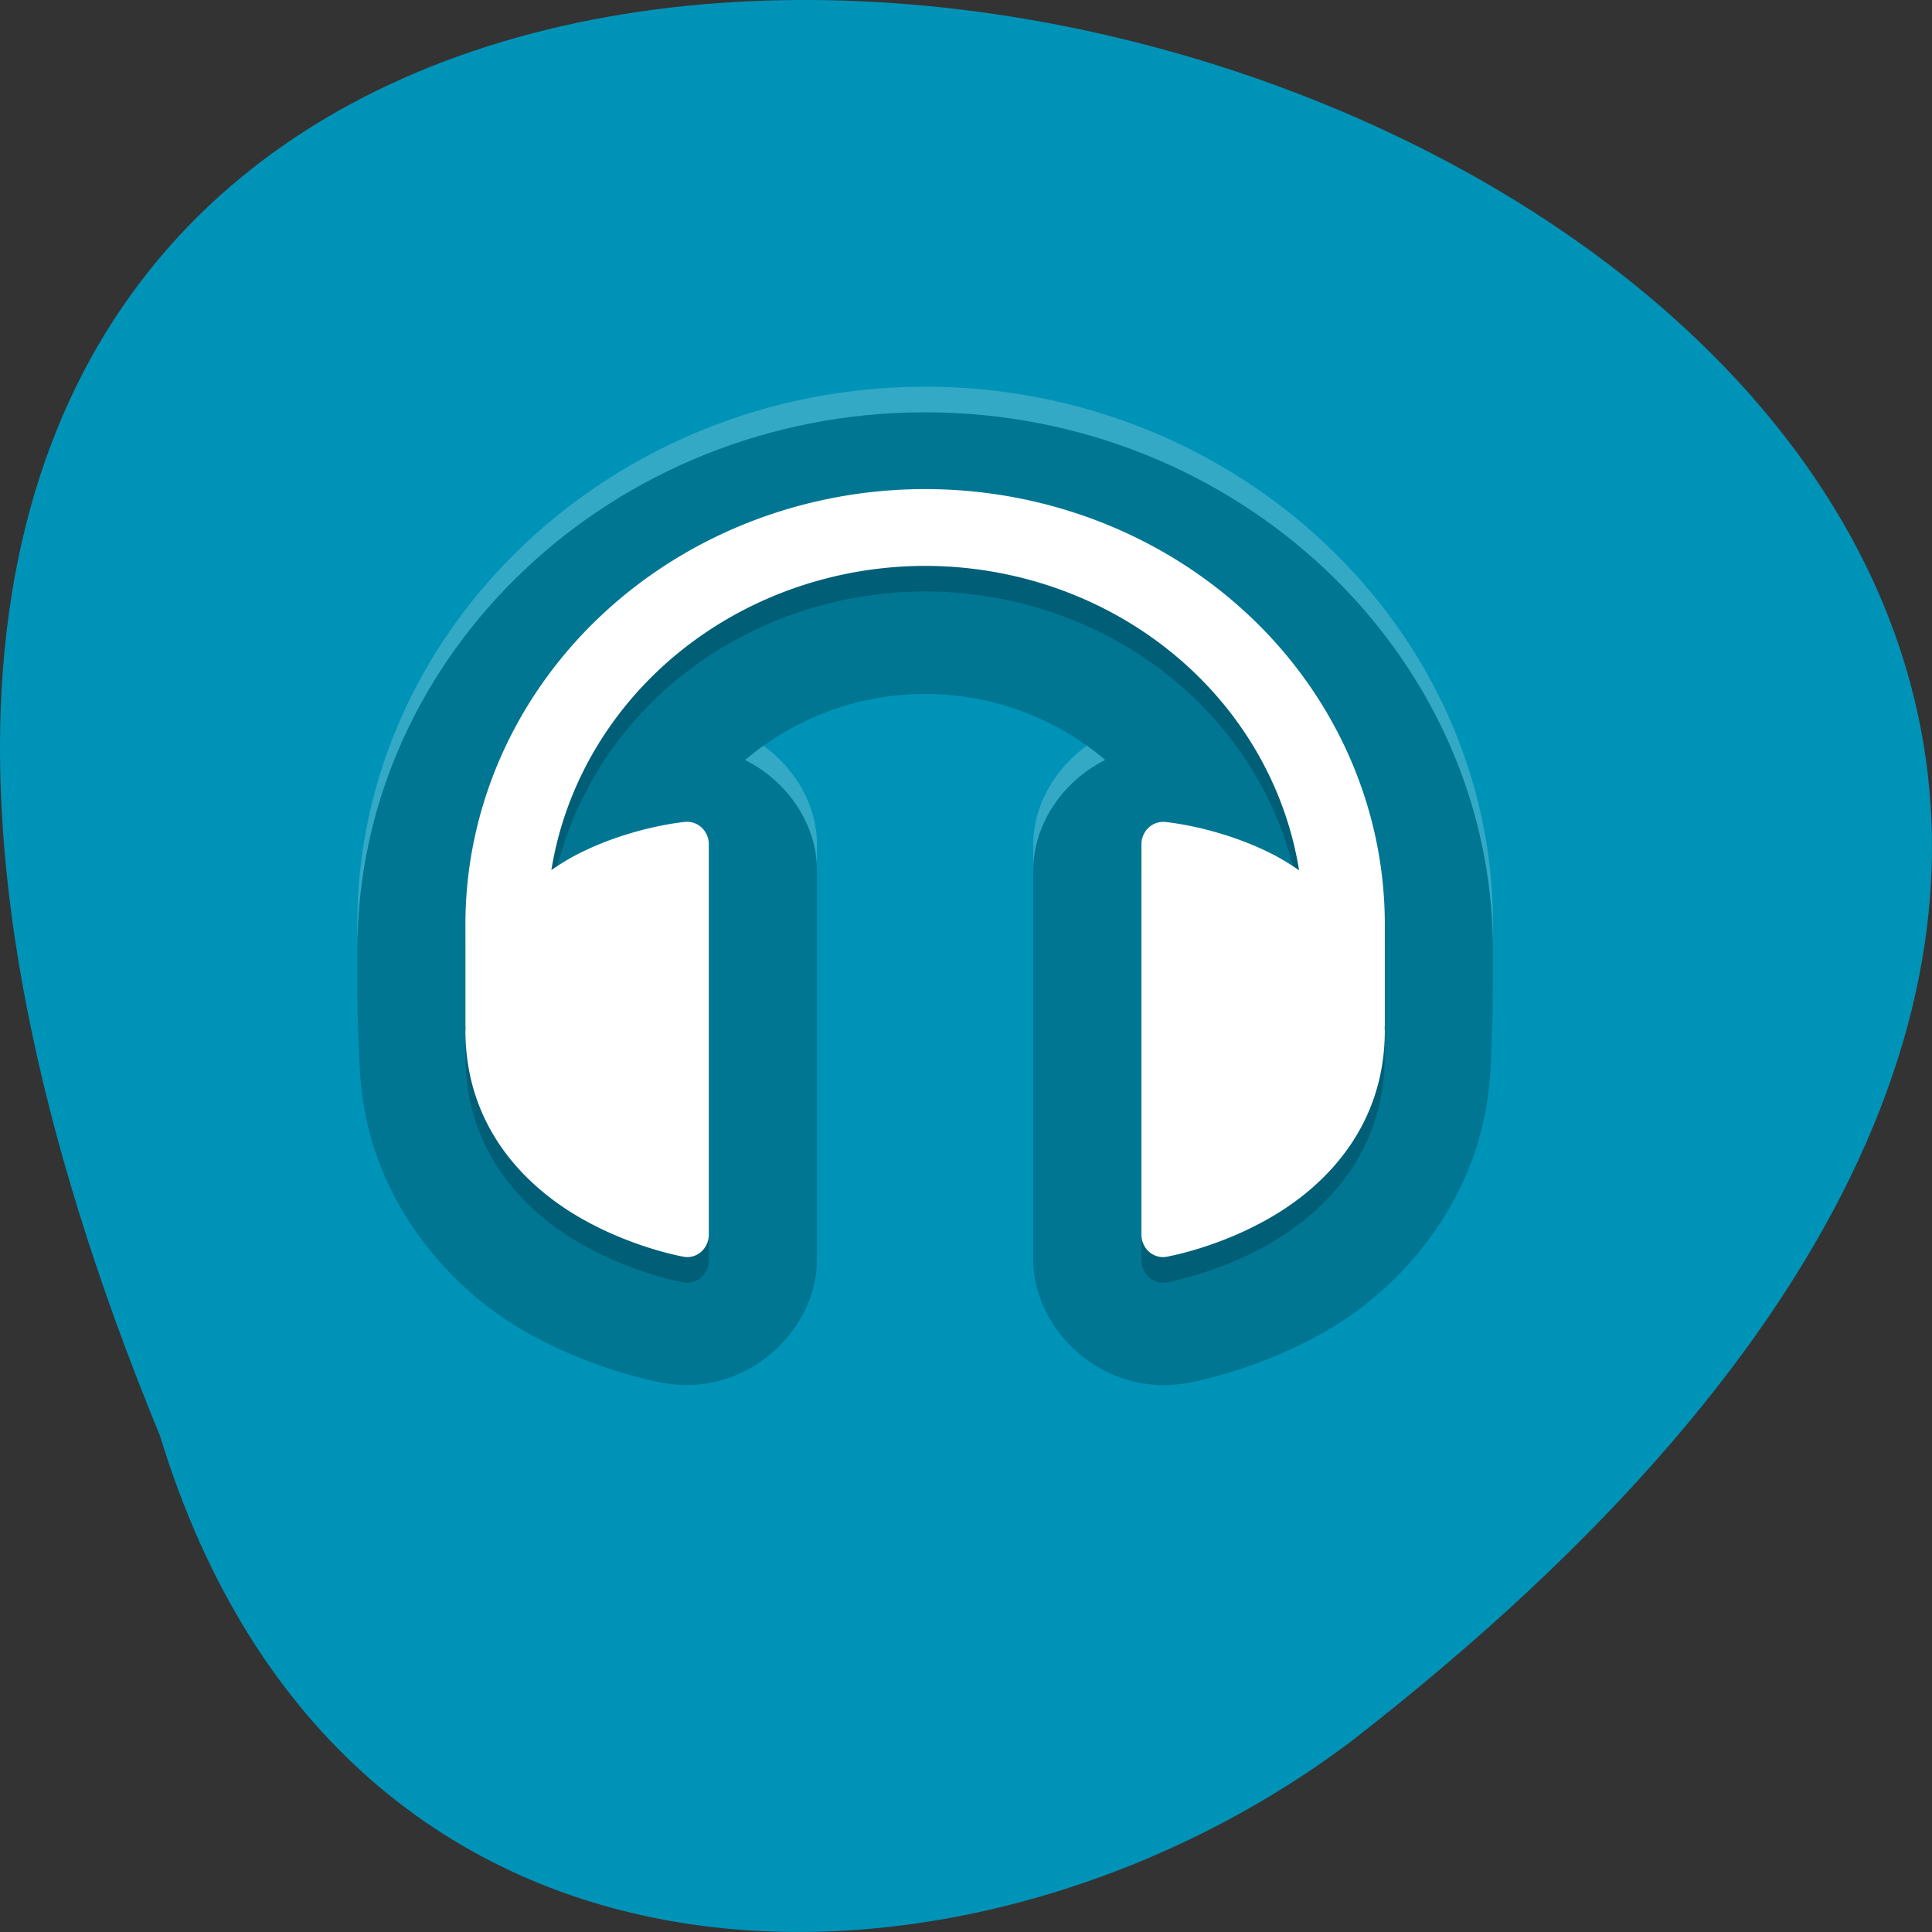 <svg xmlns="http://www.w3.org/2000/svg" viewBox="0 0 256 256"><rect x="0" y="0" width="256" height="256" fill="#333333" stroke="none"/><defs><clipPath><path d="m 27.643 3.295 l 13.09 13.09 h -11.07 c -0.978 0 -2.01 -1.035 -2.01 -2.01 v -11.07 z"/></clipPath><clipPath><path d="m 47.41 6.348 v -1.75 c 0 -2.054 -1.664 -3.719 -3.719 -3.719 h -39.37 c -2.054 0 -3.719 1.664 -3.719 3.719 v 1.75" transform="matrix(0.996 0 0 0.996 0.105 0.016)"/></clipPath></defs><path d="m -1752.83 1917.57 c -135.66 -329.42 434.9 -174.65 157.85 40.478 -49.706 37.47 -133.17 40.36 -157.85 -40.478 z" fill="#0093b8" color="#000" transform="translate(1774.03 -1727.32)"/><g transform="matrix(3.583 0 0 3.392 36.591 -3372.51)"><path d="m 24 1010.36 c -11.55 0 -20.999 9.45 -20.999 21 -0.005 1.701 0 3 0.107 4.903 0.304 4.796 3.241 8.216 5.885 9.873 2.702 1.695 5.357 2.146 5.369 2.149 3.07 0.558 5.64 -2.099 5.638 -4.805 v -15.237 c 0 -1.747 -1.052 -3.443 -2.656 -4.295 1.774 -1.598 4.093 -2.579 6.654 -2.584 2.564 0 4.885 0.983 6.662 2.582 -1.606 0.851 -2.66 2.549 -2.66 4.297 v 15.241 c -0.002 2.706 2.568 5.363 5.638 4.805 0.001 0 0.002 0 0.004 0 0.018 0 2.666 -0.456 5.365 -2.149 2.647 -1.66 5.589 -5.086 5.887 -9.891 c 0.105 -1.889 0.105 -3.24 0.105 -4.889 c 0 -11.551 -9.449 -21 -20.999 -21 z" opacity="0.2"/><path d="m 24 1014.36 a 17 17 0 0 0 -17 17 v 4 h 0.006 c -0.001 0.062 -0.006 0.122 -0.006 0.186 0.014 3.66 2.127 5.953 4.117 7.201 1.99 1.248 3.959 1.602 3.959 1.602 A 0.794 0.878 0 0 0 16 1043.48 v -15.242 a 0.794 0.878 0 0 0 -0.816 -0.879 0.794 0.878 0 0 0 -0.045 0 c 0 0 -1.985 0.18 -3.996 1.266 -0.322 0.174 -0.645 0.386 -0.965 0.617 A 14 14 0 0 1 24 1017.36 a 14 14 0 0 1 13.83 11.891 c -0.322 -0.234 -0.648 -0.448 -0.973 -0.623 -2.01 -1.085 -3.996 -1.266 -3.996 -1.266 a 0.794 0.878 0 0 0 -0.045 0 A 0.794 0.878 0 0 0 32 1028.24 v 15.242 a 0.794 0.878 0 0 0 0.924 0.867 c 0 0 1.969 -0.353 3.959 -1.602 1.99 -1.248 4.104 -3.542 4.117 -7.201 0 -0.063 -0.005 -0.123 -0.006 -0.186 h 0.006 v -4 a 17 17 0 0 0 -17 -17 z" opacity="0.2"/><g fill="#fff"><path d="m 24 1013.36 a 17 17 0 0 0 -17 17 v 4 h 0.006 c -0.001 0.062 -0.006 0.122 -0.006 0.186 0.014 3.66 2.127 5.953 4.117 7.201 1.99 1.248 3.959 1.602 3.959 1.602 A 0.794 0.878 0 0 0 16 1042.48 v -15.242 a 0.794 0.878 0 0 0 -0.816 -0.879 0.794 0.878 0 0 0 -0.045 0 c 0 0 -1.985 0.18 -3.996 1.266 -0.322 0.174 -0.645 0.386 -0.965 0.617 A 14 14 0 0 1 24 1016.36 a 14 14 0 0 1 13.83 11.891 c -0.322 -0.233 -0.648 -0.448 -0.973 -0.623 -2.01 -1.085 -3.996 -1.266 -3.996 -1.266 a 0.794 0.878 0 0 0 -0.045 0 A 0.794 0.878 0 0 0 32 1027.24 v 15.242 a 0.794 0.878 0 0 0 0.924 0.867 c 0 0 1.969 -0.353 3.959 -1.602 1.99 -1.248 4.104 -3.542 4.117 -7.201 0 -0.063 -0.005 -0.123 -0.006 -0.186 h 0.006 v -4 a 17 17 0 0 0 -17 -17 z"/><path d="m 24 1009.36 c -11.55 0 -20.998 9.449 -20.998 21 -0.001 0.3 0.004 0.558 0.004 0.838 0.088 -11.477 9.498 -20.838 20.994 -20.838 11.488 0 20.895 9.348 20.996 20.814 0.001 -0.272 0.004 -0.53 0.004 -0.814 0 -11.551 -9.45 -21 -21 -21 z m 5.984 14.02 c -1.216 0.924 -1.985 2.369 -1.984 3.855 v 1 c 0 -1.748 1.054 -3.446 2.66 -4.297 -0.217 -0.196 -0.443 -0.382 -0.676 -0.559 z m -11.963 0 c -0.233 0.177 -0.46 0.363 -0.678 0.559 1.604 0.852 2.657 2.548 2.656 4.295 v -0.996 c 0 -1.486 -0.764 -2.929 -1.979 -3.854 z" opacity="0.2"/></g></g></svg>